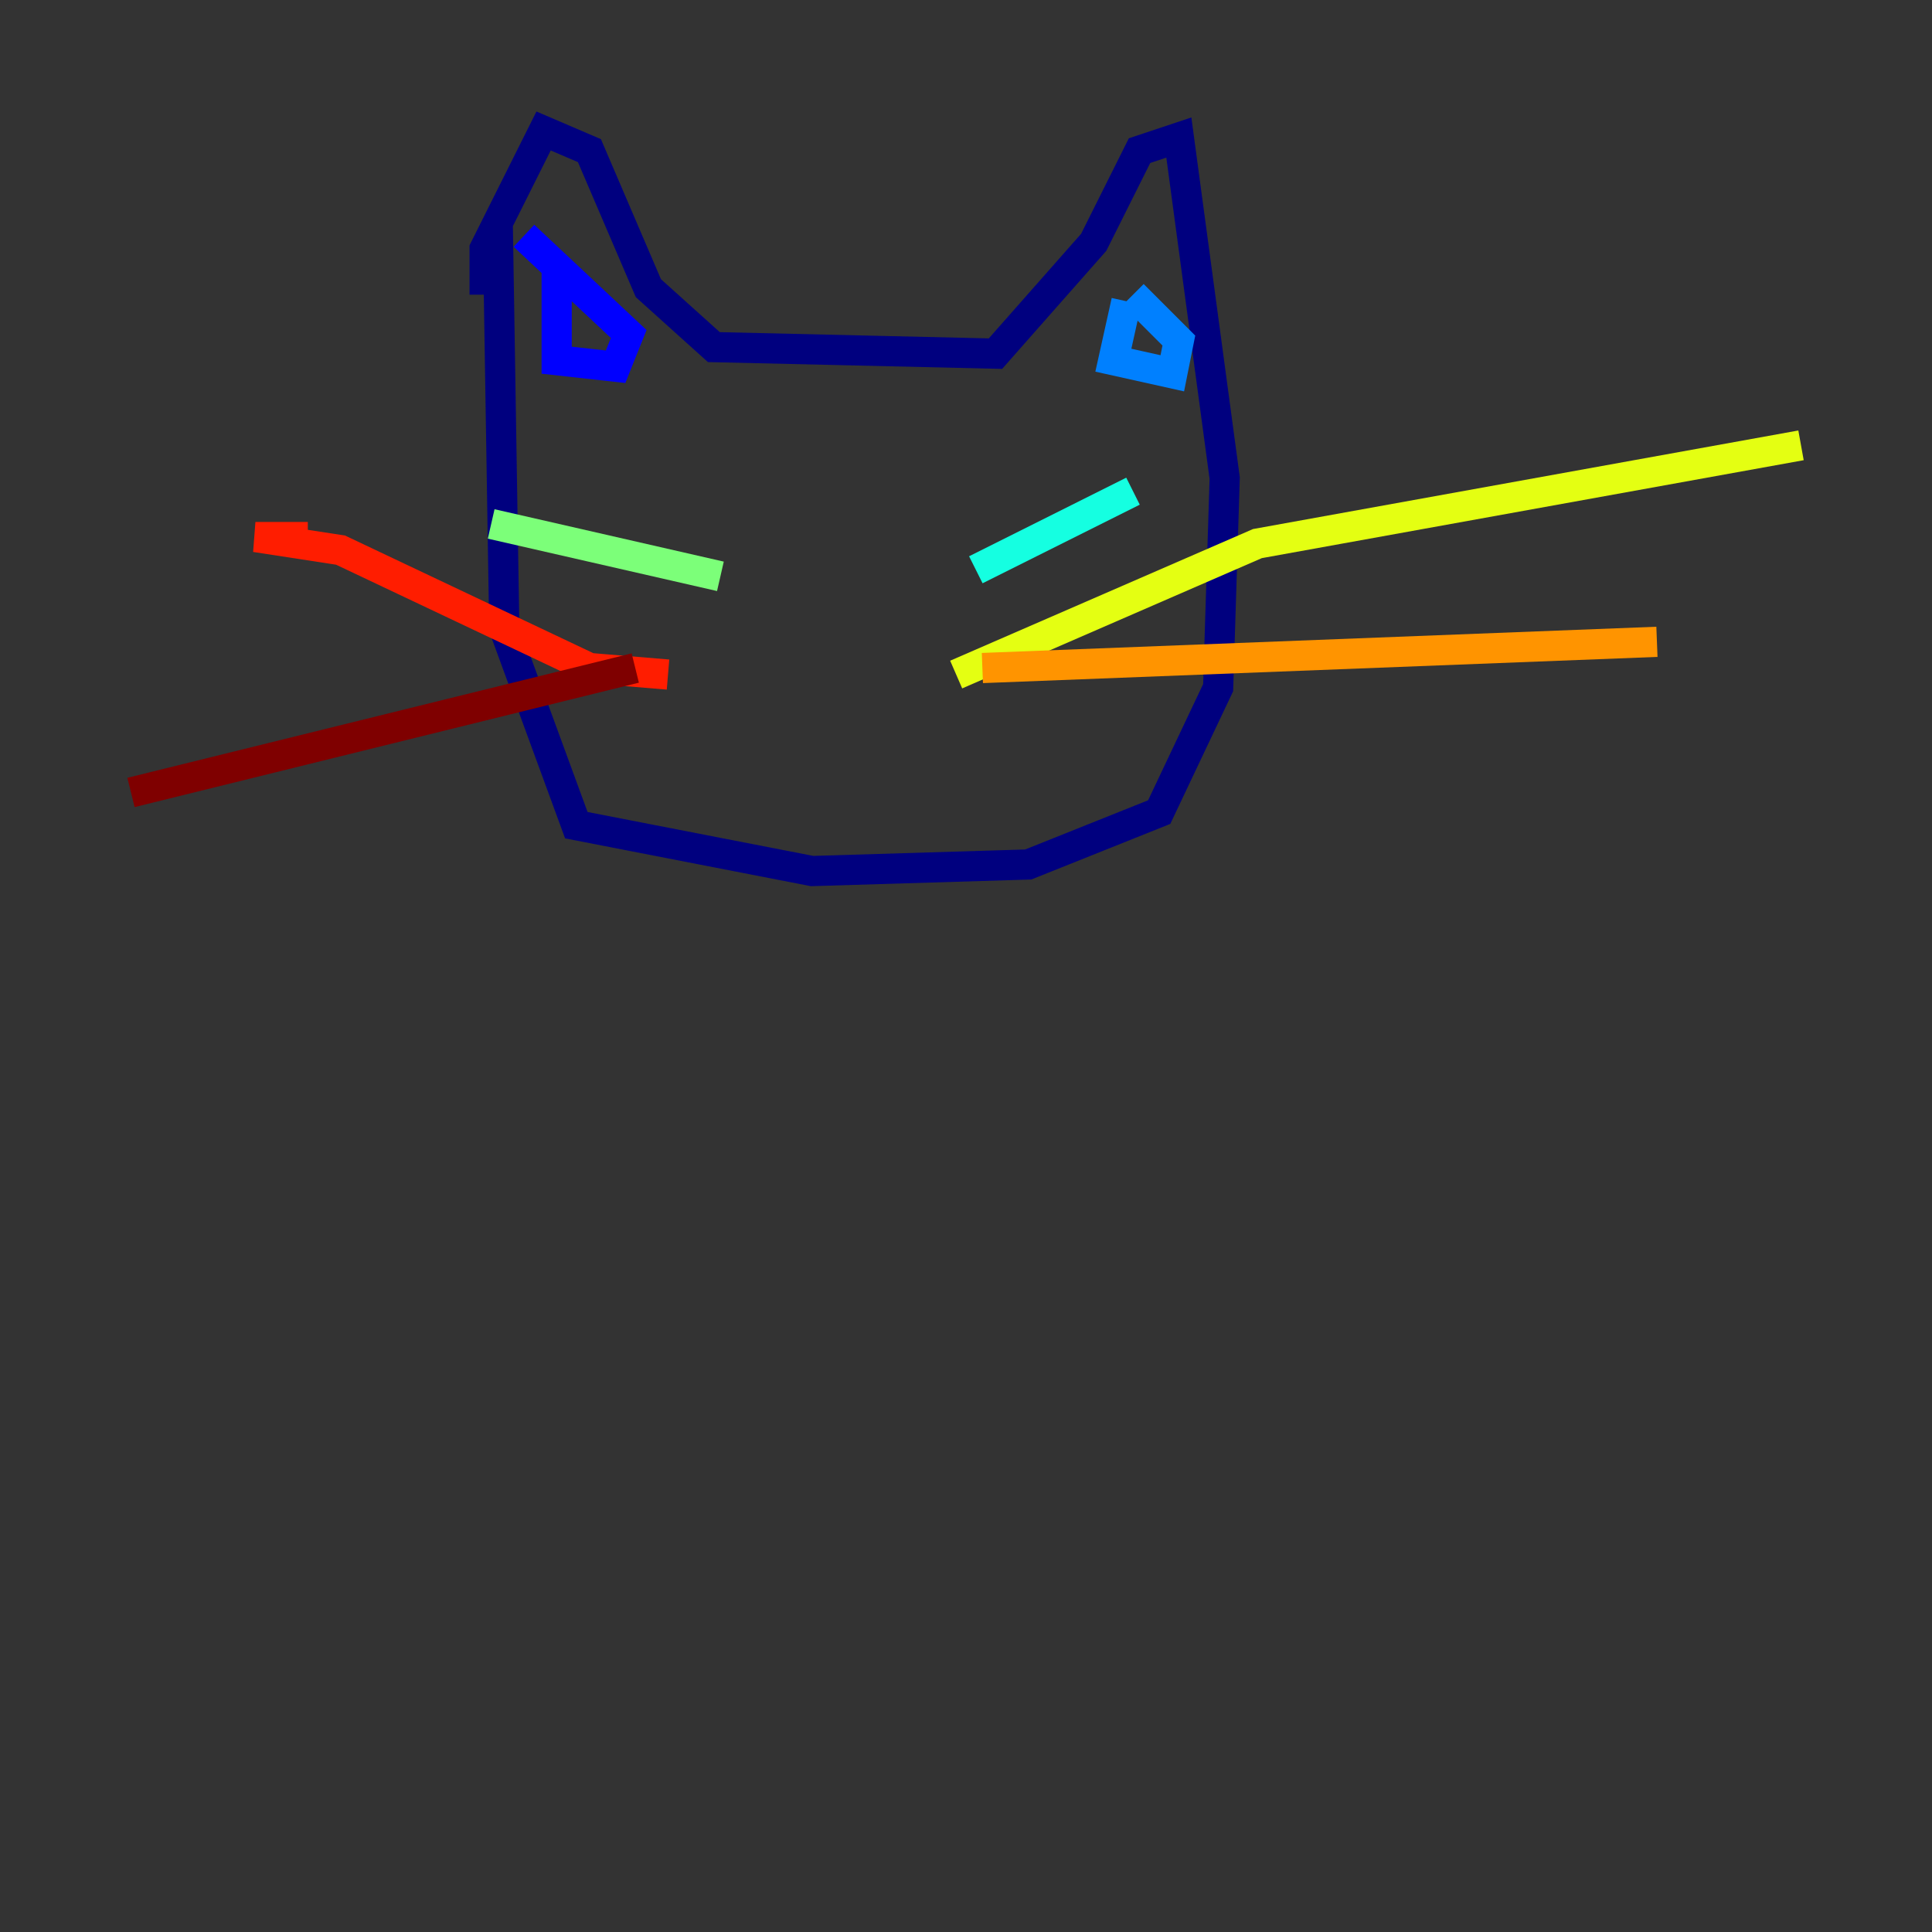 <?xml version="1.0" encoding="utf-8" ?>
<svg baseProfile="tiny" height="128" version="1.2" viewBox="0,0,128,128" width="128" xmlns="http://www.w3.org/2000/svg" xmlns:ev="http://www.w3.org/2001/xml-events" xmlns:xlink="http://www.w3.org/1999/xlink"><rect x="0" y="0" width="128" height="128" fill="#333333" stroke="none"/><defs /><polyline fill="none" points="32.976,14.752 33.41,41.654 38.183,54.671 53.803,57.709 68.122,57.275 76.8,53.803 80.705,45.559 81.139,31.675 78.102,9.112 75.498,9.98 72.461,16.054 65.953,23.43 47.295,22.997 42.956,19.091 39.051,9.98 36.014,8.678 32.108,16.488 32.108,19.525" stroke="#00007f" stroke-width="2" /><polyline fill="none" points="36.881,17.356 36.881,23.864 40.786,24.298 41.654,22.129 34.712,15.62" stroke="#0000ff" stroke-width="2" /><polyline fill="none" points="74.63,19.959 73.763,23.864 77.668,24.732 78.102,22.563 75.064,19.525" stroke="#0080ff" stroke-width="2" /><polyline fill="none" points="64.651,37.749 75.064,32.542" stroke="#15ffe1" stroke-width="2" /><polyline fill="none" points="47.729,38.183 32.542,34.712" stroke="#7cff79" stroke-width="2" /><polyline fill="none" points="63.349,44.691 83.308,36.014 119.322,29.505" stroke="#e4ff12" stroke-width="2" /><polyline fill="none" points="65.085,44.258 109.776,42.522" stroke="#ff9400" stroke-width="2" /><polyline fill="none" points="44.258,44.691 39.051,44.258 22.563,36.447 16.922,35.58 20.393,35.58" stroke="#ff1d00" stroke-width="2" /><polyline fill="none" points="42.088,44.258 8.678,52.502" stroke="#7f0000" stroke-width="2" /></svg>